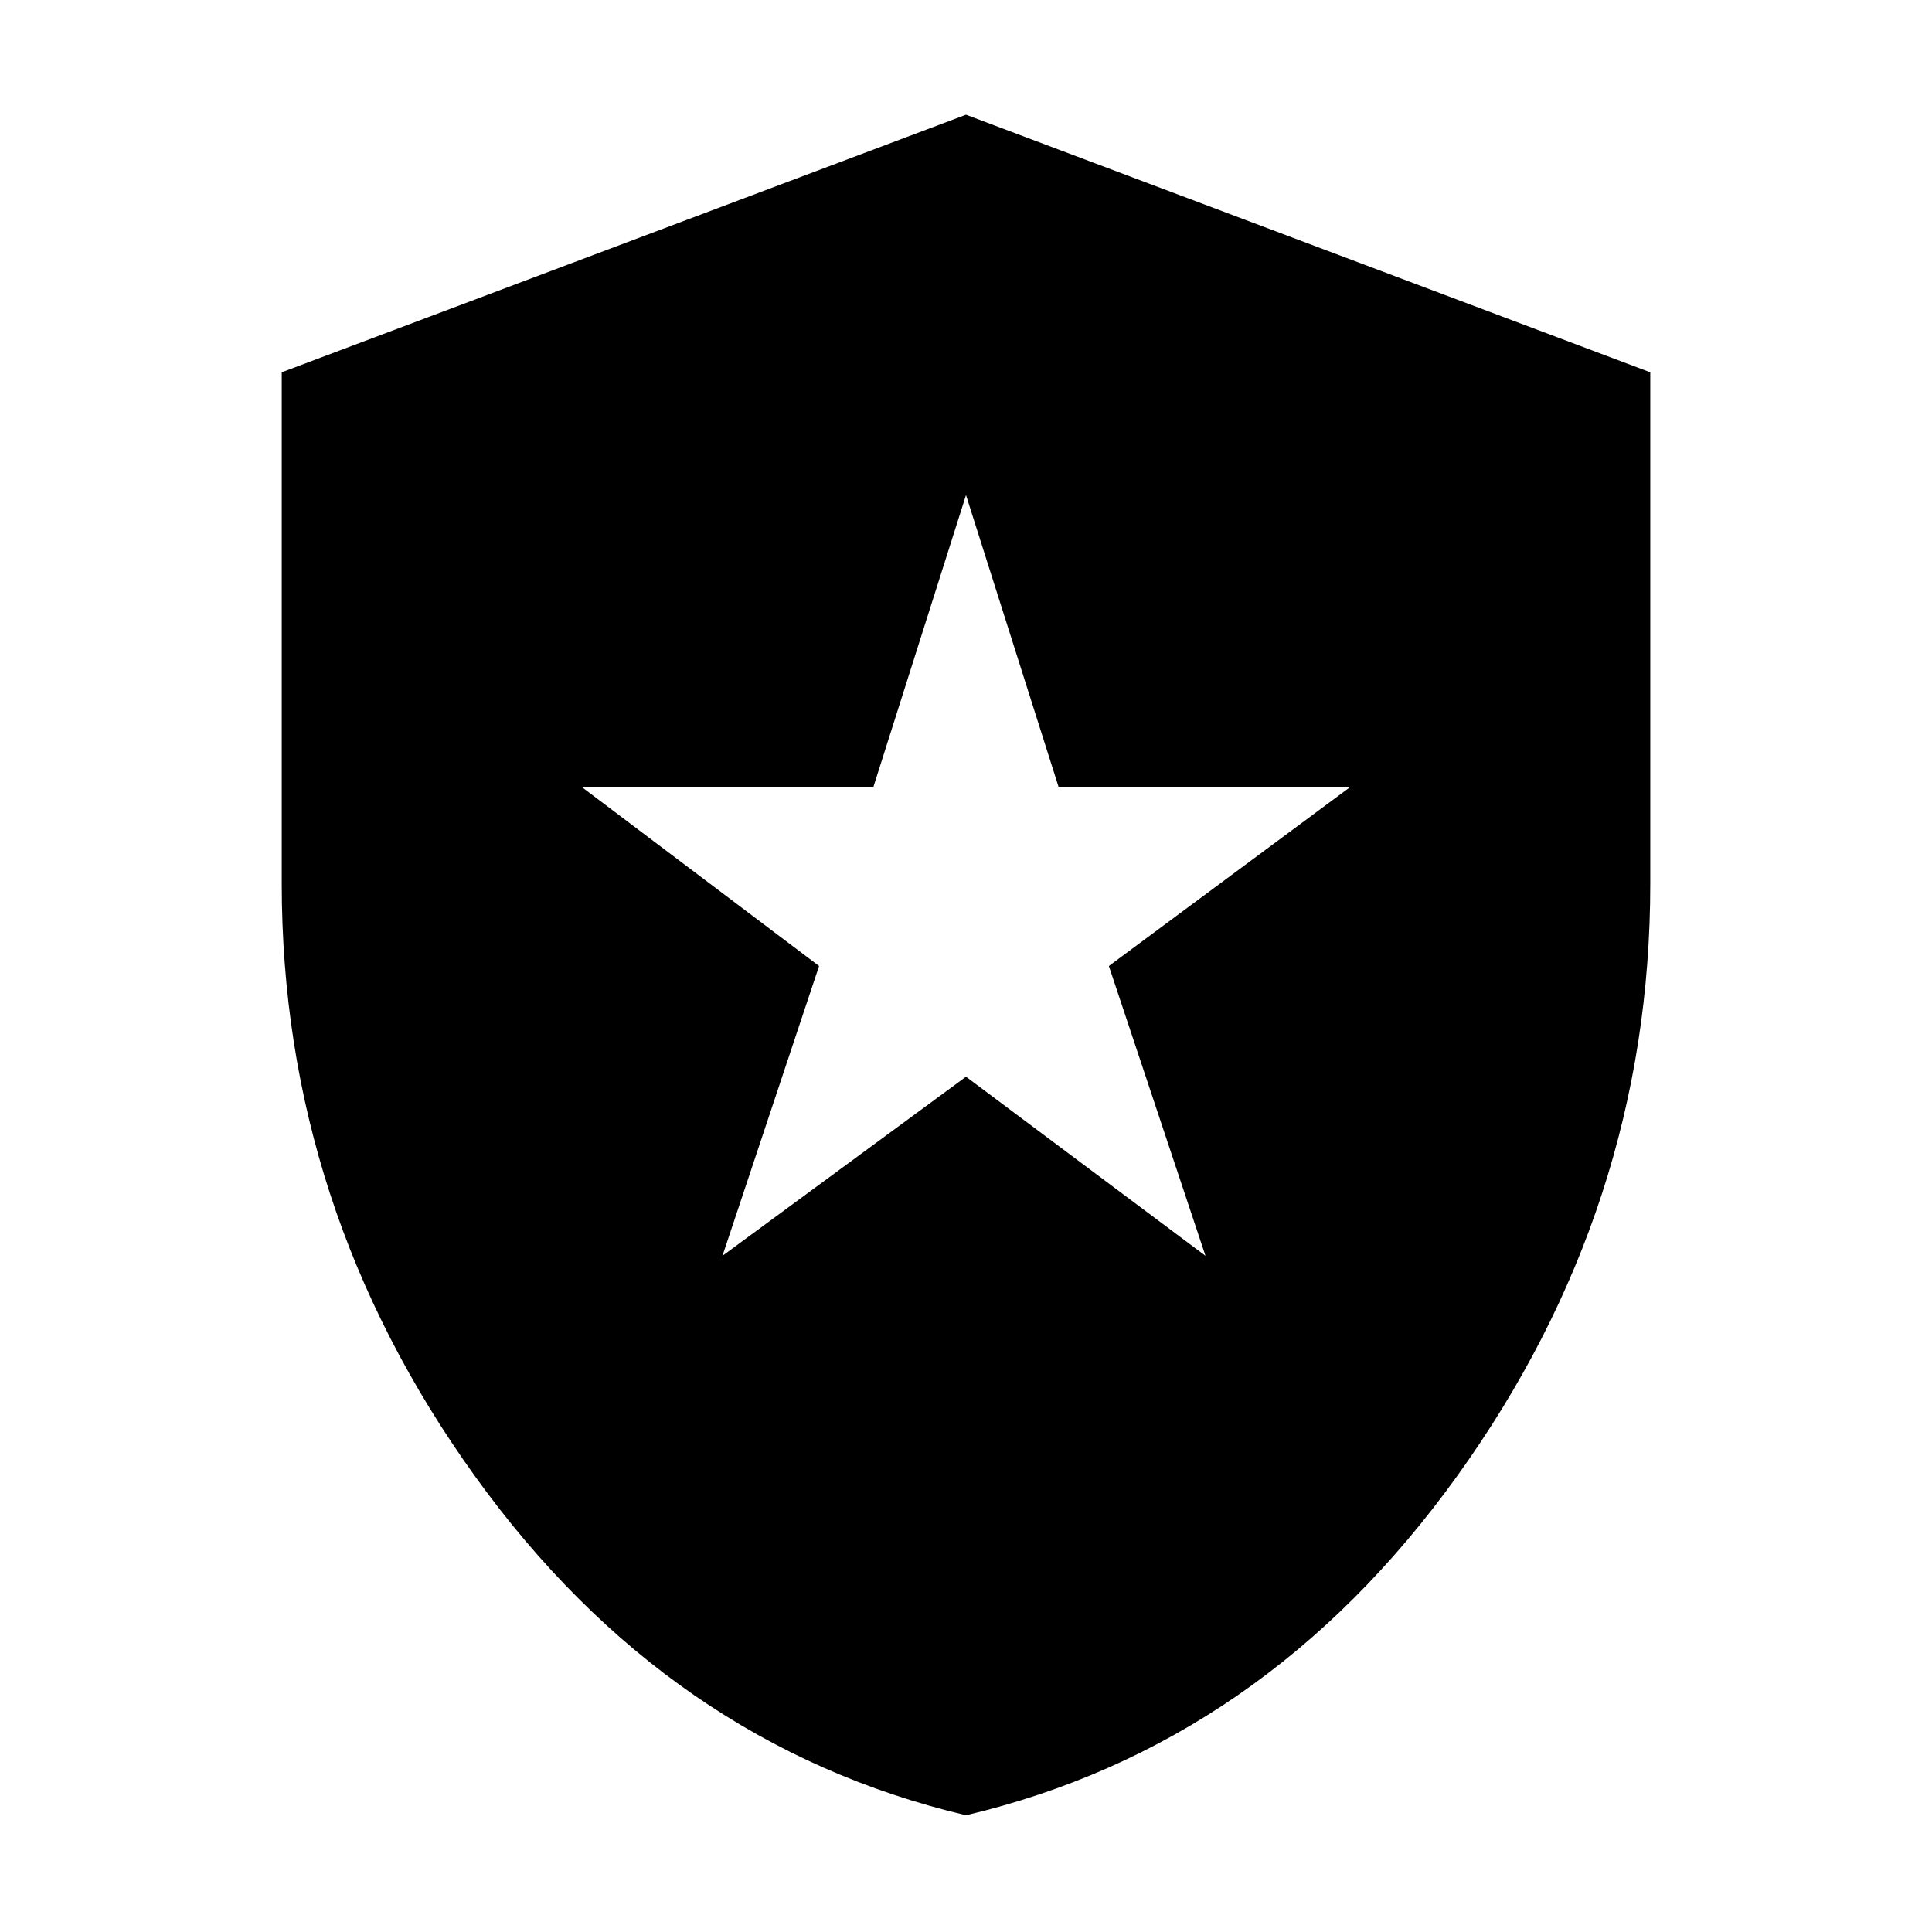 <svg xmlns="http://www.w3.org/2000/svg" height="40" width="40"><path d="M14.958 26 20 22.292 24.958 26 22.958 20 27.958 16.292H21.917L20 10.25L18.083 16.292H12.042L16.958 20ZM20 37.583Q13.833 36.125 9.833 30.562Q5.833 25 5.833 18.292V7.708L20 2.375L34.167 7.708V18.292Q34.167 25 30.167 30.562Q26.167 36.125 20 37.583Z"/></svg>